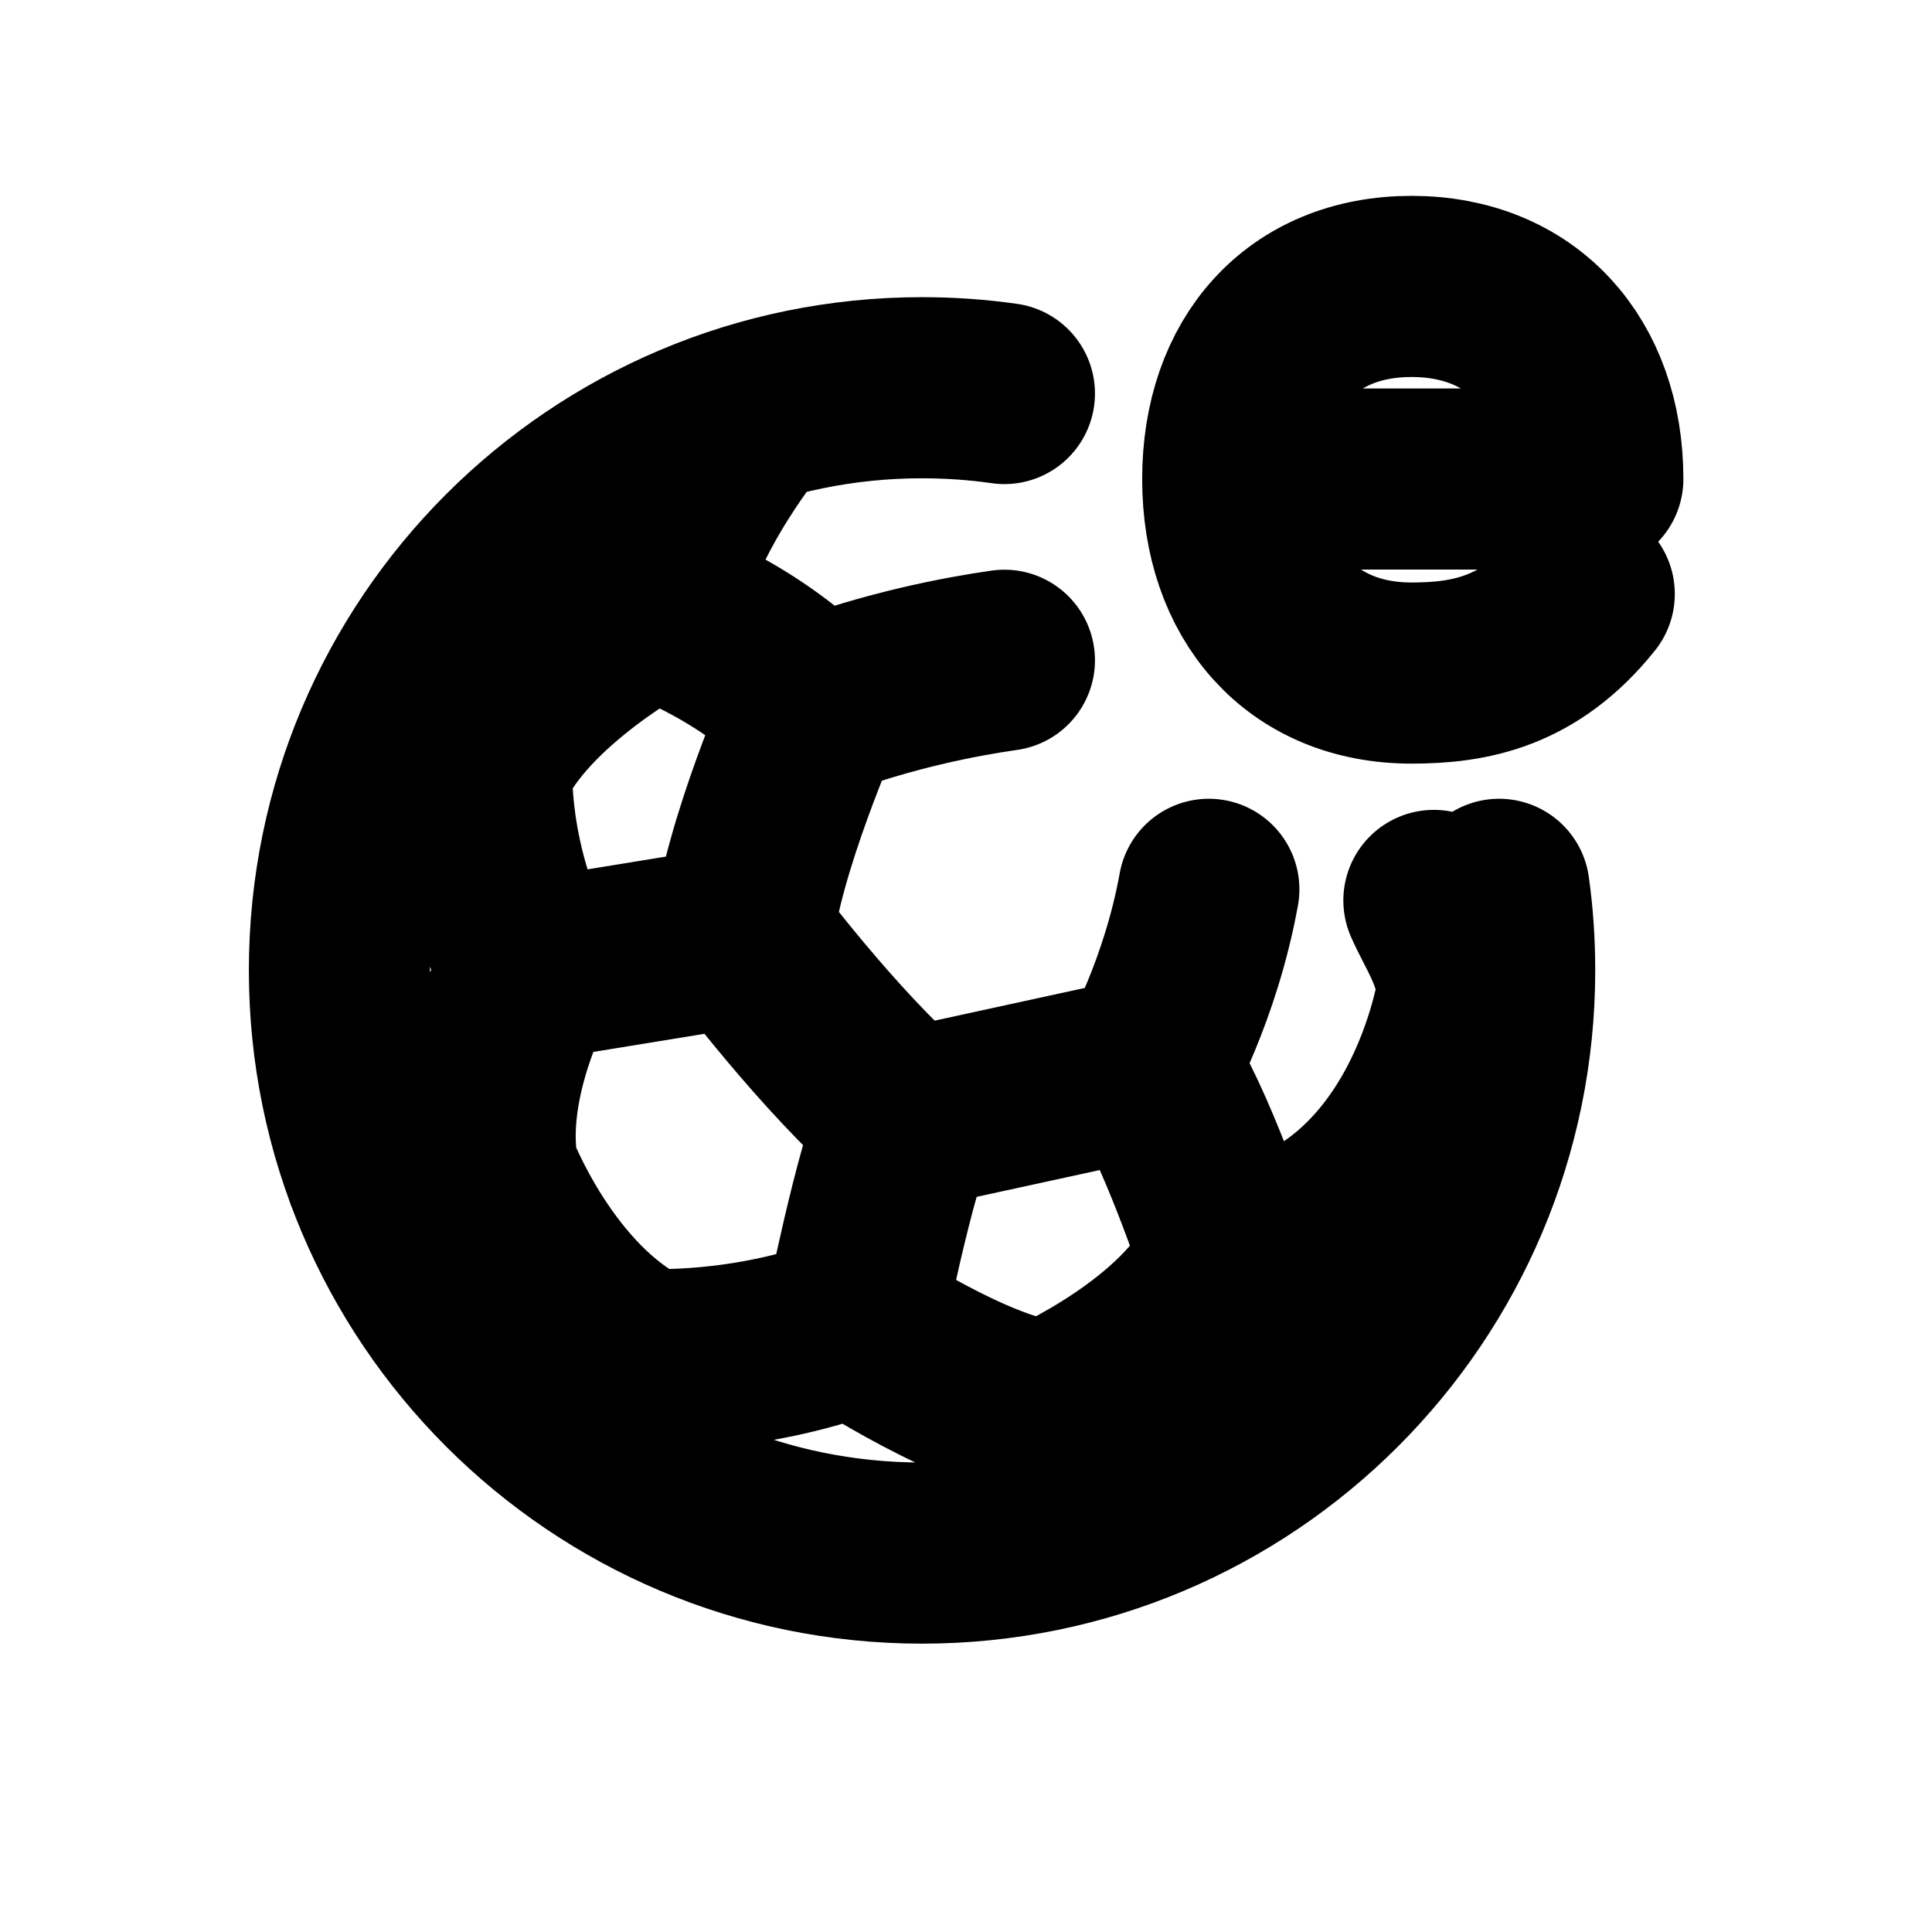 <svg width="16" height="16" viewBox="0 0 16 16" fill="none" xmlns="http://www.w3.org/2000/svg">
<g id="Sport=esoccer, weight=regular, Size=16">
<path id="Vector" d="M6.74 5.866C6.74 5.866 6.23 7.019 6.152 7.751C6.152 7.751 6.862 8.704 7.516 9.269L9.5 8.837C9.5 8.837 9.859 8.207 10.011 7.365M6.74 5.866C6.156 5.271 5.402 5.027 5.402 5.027M6.74 5.866C7.367 5.633 7.946 5.521 8.318 5.468M6.24 3.416C6.24 3.416 5.587 4.185 5.402 5.027M5.402 5.027C5.402 5.027 4.317 5.598 3.992 6.344C3.992 6.344 3.939 7.135 4.397 8.036L6.152 7.75M4.397 8.036C4.397 8.036 3.902 8.915 4.043 9.705C4.043 9.705 4.471 10.836 5.343 11.257C5.343 11.257 6.17 11.309 7.072 10.969C7.072 10.969 7.331 9.661 7.516 9.269M3.167 6.214C3.167 6.214 3.464 6.188 3.99 6.254M3.109 9.711L4.018 9.648M5.343 11.257C5.343 11.257 5.21 11.681 5.296 12.257M7.073 10.969C7.073 10.969 8.092 11.642 8.684 11.686M8.684 11.686C8.684 11.686 9.844 11.183 10.184 10.407M8.684 11.686C8.684 11.686 8.706 12.429 8.628 12.76M10.184 10.407C10.184 10.407 9.807 9.262 9.501 8.837M10.184 10.407C11.884 10.156 12.157 8.19 12.157 8.19C12.113 7.865 11.974 7.682 11.875 7.457M11.336 9.841C11.336 9.841 11.586 10.264 11.446 10.997M8.318 3.259C8.095 3.227 7.868 3.211 7.636 3.211C4.971 3.211 2.811 5.371 2.811 8.036C2.811 10.701 4.971 12.862 7.636 12.862C10.301 12.862 12.461 10.701 12.461 8.036C12.461 7.809 12.446 7.585 12.415 7.365M10.209 3.967C10.209 4.914 10.773 5.574 11.69 5.574C12.178 5.574 12.671 5.48 13.12 4.919M10.209 3.967C10.209 3.021 10.773 2.372 11.69 2.372C12.607 2.372 13.191 3.021 13.191 3.967H10.209Z" stroke="black" stroke-width="1.5" stroke-miterlimit="10" stroke-linecap="round" stroke-linejoin="round"/>
</g>
</svg>
